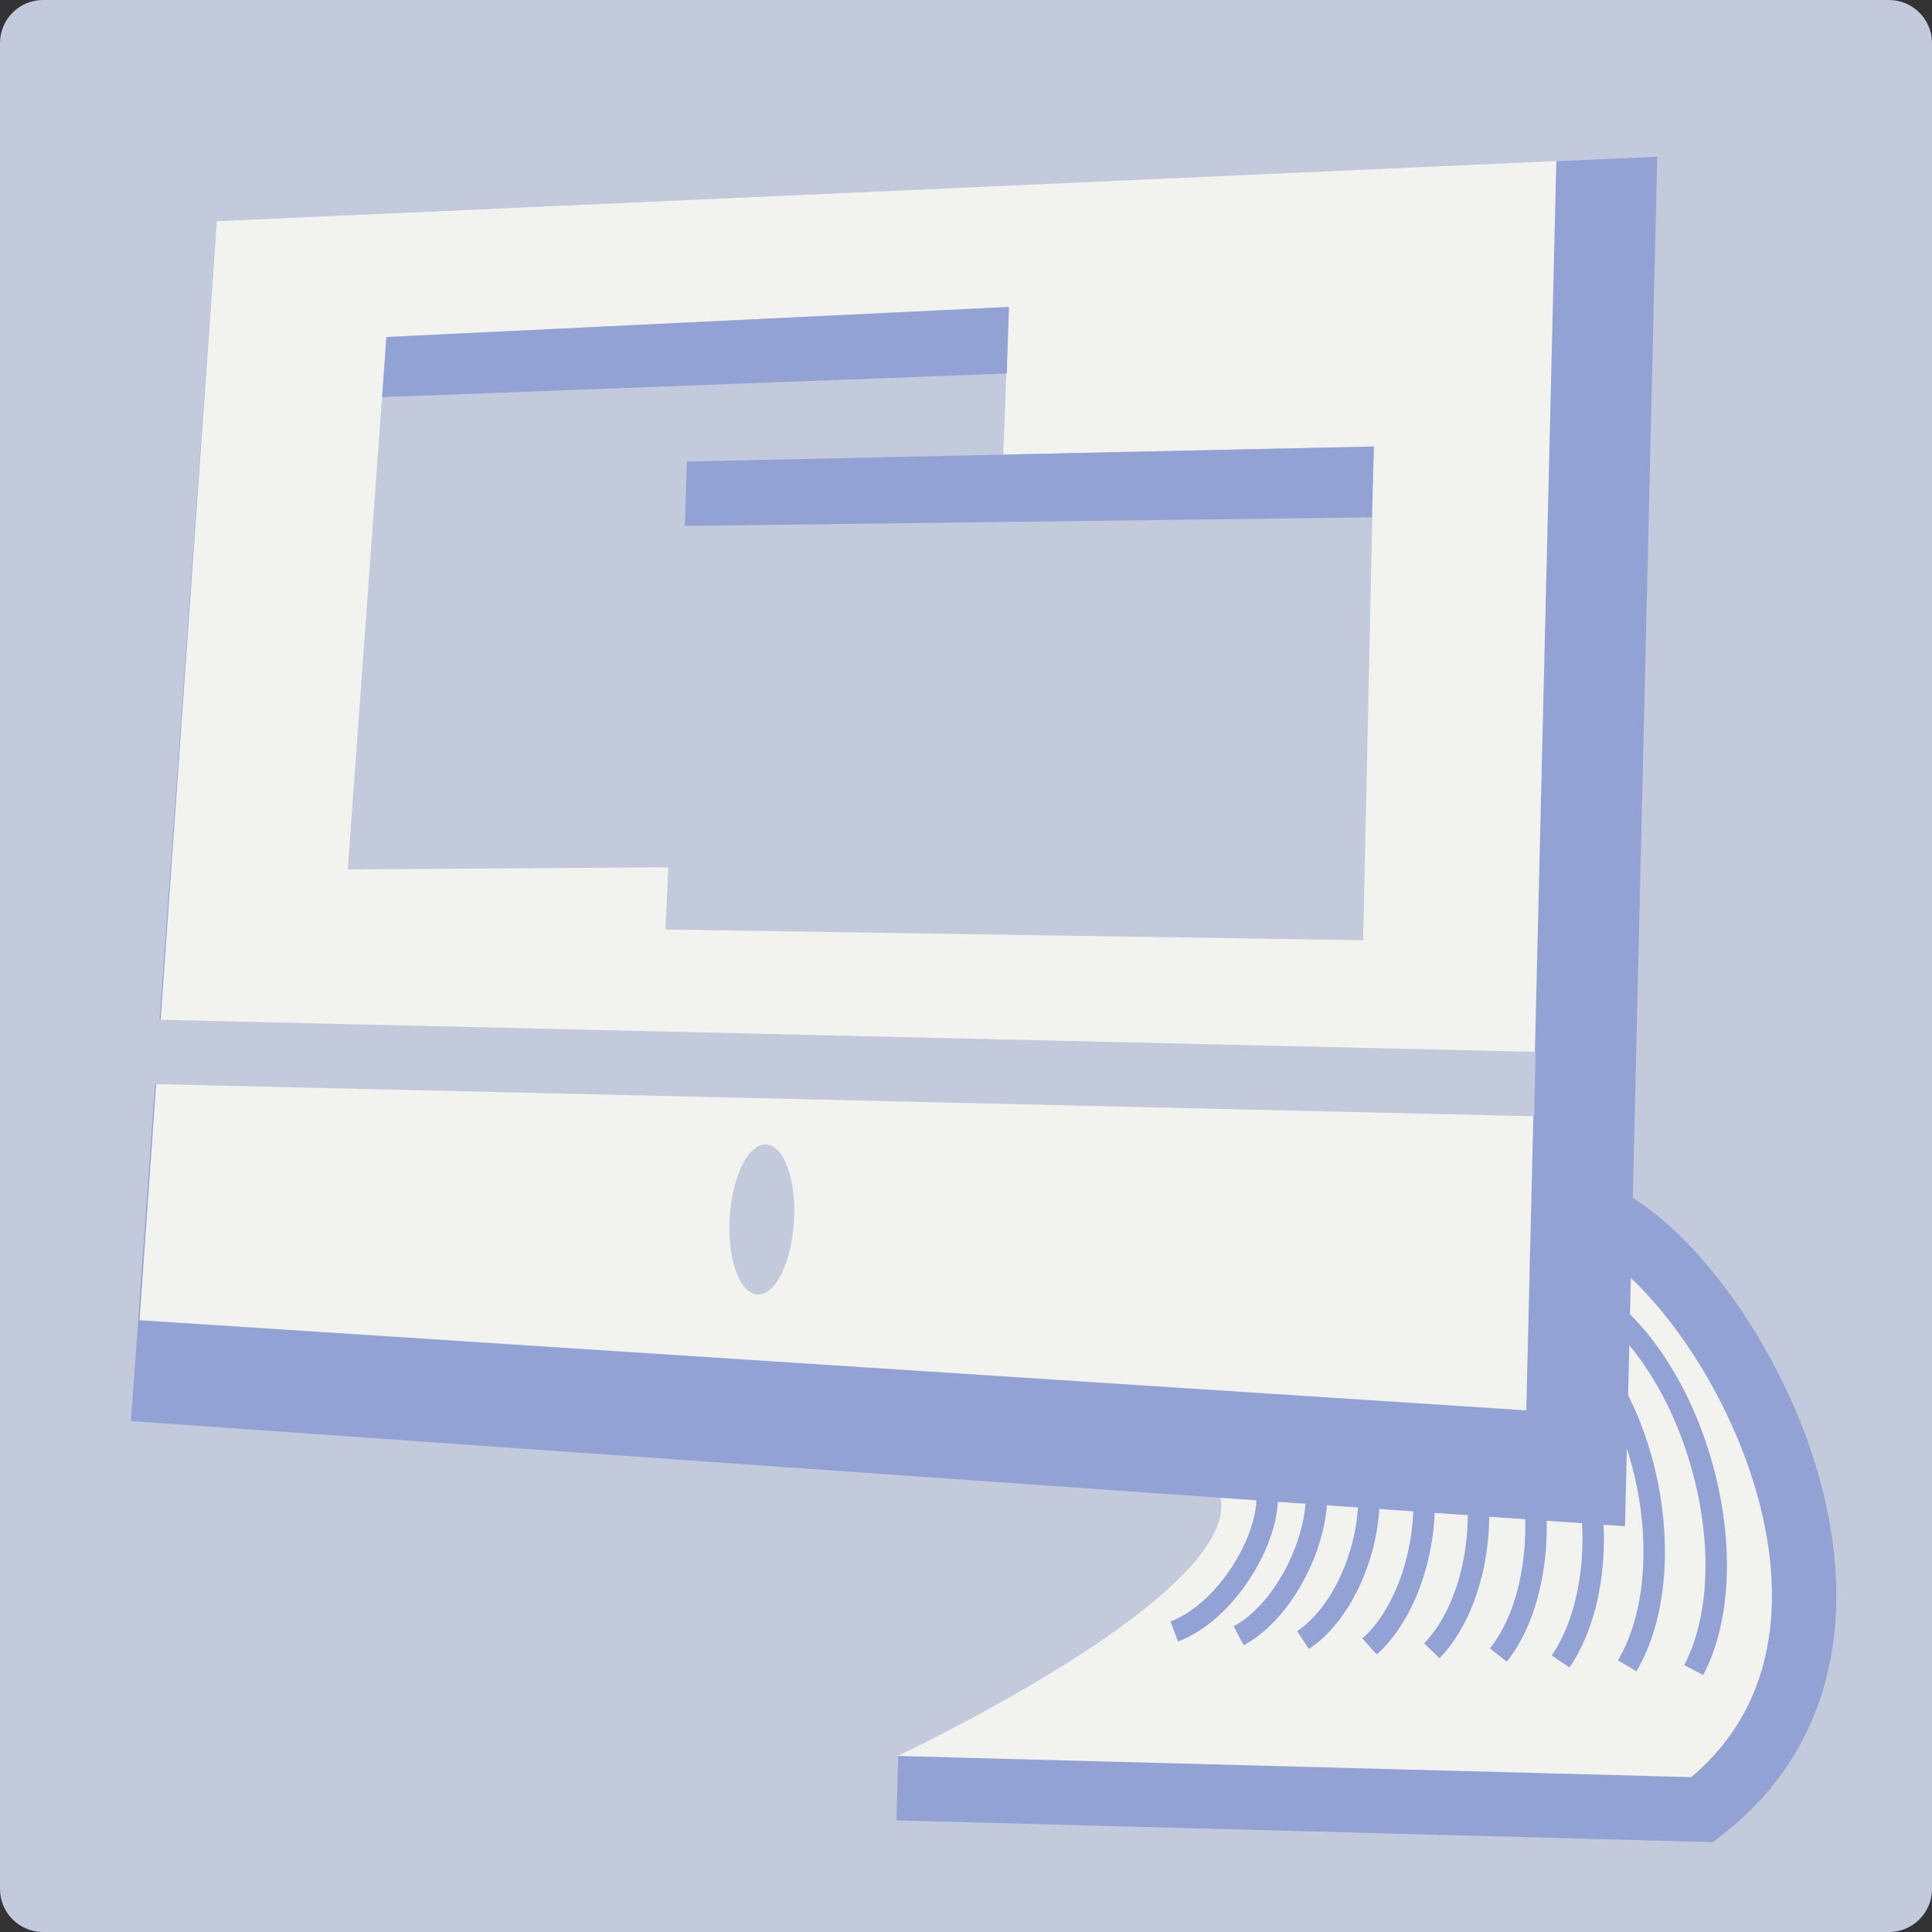 <?xml version="1.0" encoding="utf-8"?>
<!-- Generator: Adobe Illustrator 20.1.0, SVG Export Plug-In . SVG Version: 6.00 Build 0)  -->
<svg version="1.1" id="Layer_1" xmlns="http://www.w3.org/2000/svg" xmlns:xlink="http://www.w3.org/1999/xlink" x="0px" y="0px"
	 viewBox="0 0 90 90" style="enable-background:new 0 0 90 90;" xml:space="preserve">
<rect x="0" y="0" width="90" height="90" fill="#333333" stroke="none"/>
<style type="text/css">
	.st0{fill:#C2CADB;}
	.st1{fill:#F2F3EE;}
	.st2{fill:none;stroke:#93A2D4;stroke-miterlimit:10;}
	.st3{fill:none;stroke:#93A2D4;stroke-width:3;stroke-miterlimit:10;}
	.st4{fill:#93A2D4;}
	.st5{fill:none;stroke:#C2CADB;stroke-width:3;stroke-miterlimit:10;}
</style>
<g>
	<path class="st0" d="M88,90H2c-1.1,0-2-0.9-2-2V2c0-1.1,0.9-2,2-2h86c1.1,0,2,0.9,2,2v86C90,89.1,89.1,90,88,90z"/>
	<path class="st1" d="M56.7,69.3c2.2,4.5-14.9,12.5-14.9,12.5L79.3,84c2.6-2.5,15.5-11.5-6.5-28.2L56.7,69.3z"/>
	<g>
		<path class="st2" d="M58.2,68c2.2,1.3-0.3,6.8-3.5,8"/>
		<path class="st2" d="M60.2,67.1c2.5,1.6,0.5,7.5-2.5,9.1"/>
		<path class="st2" d="M62.3,66.2c2.7,1.9,1.4,8.2-1.6,10.2"/>
		<path class="st2" d="M64.4,65.3c3,2.1,2.3,8.8-0.6,11.4"/>
		<path class="st2" d="M66.4,64.4c3.3,2.4,3.2,9.5,0.3,12.5"/>
		<path class="st2" d="M68.5,63.5c3.6,2.7,4,10.2,1.3,13.6"/>
		<path class="st2" d="M70.5,62.6c3.9,3,4.9,10.8,2.2,14.8"/>
		<path class="st2" d="M72.6,61.7c4.2,3.2,5.8,11.5,3.2,15.9"/>
		<path class="st2" d="M74.7,60.8c4.5,3.5,6.7,12.2,4.2,17"/>
	</g>
	<path class="st3" d="M74.8,56.8c6,3.2,14.8,19.5,4.5,27.5l-37.5-1"/>
	<polygon class="st4" points="6.1,66.2 10.1,10.3 77.2,7.3 75.7,71.1 	"/>
	<polygon class="st1" points="6.5,61.5 10.1,10.3 72.5,7.5 71.1,65.7 	"/>
	<line class="st5" x1="7.2" y1="49" x2="71.5" y2="50.5"/>
	
		<ellipse transform="matrix(5.933447e-02 -0.998 0.998 5.933447e-02 -23.304 88.866)" class="st0" cx="35.5" cy="56.8" rx="3.5" ry="1.5"/>
	<polygon class="st0" points="16.2,40.5 18,15.7 47,14.3 46,40.3 	"/>
	<polygon class="st4" points="17.8,18.5 18,15.7 47,14.3 46.9,17.4 	"/>
	<polygon class="st0" points="31,43.3 32,21.5 64,20.8 63.5,43.8 	"/>
	<polygon class="st4" points="31.9,24.5 32,21.5 64,20.8 63.9,24.1 	"/>
</g>
</svg>
